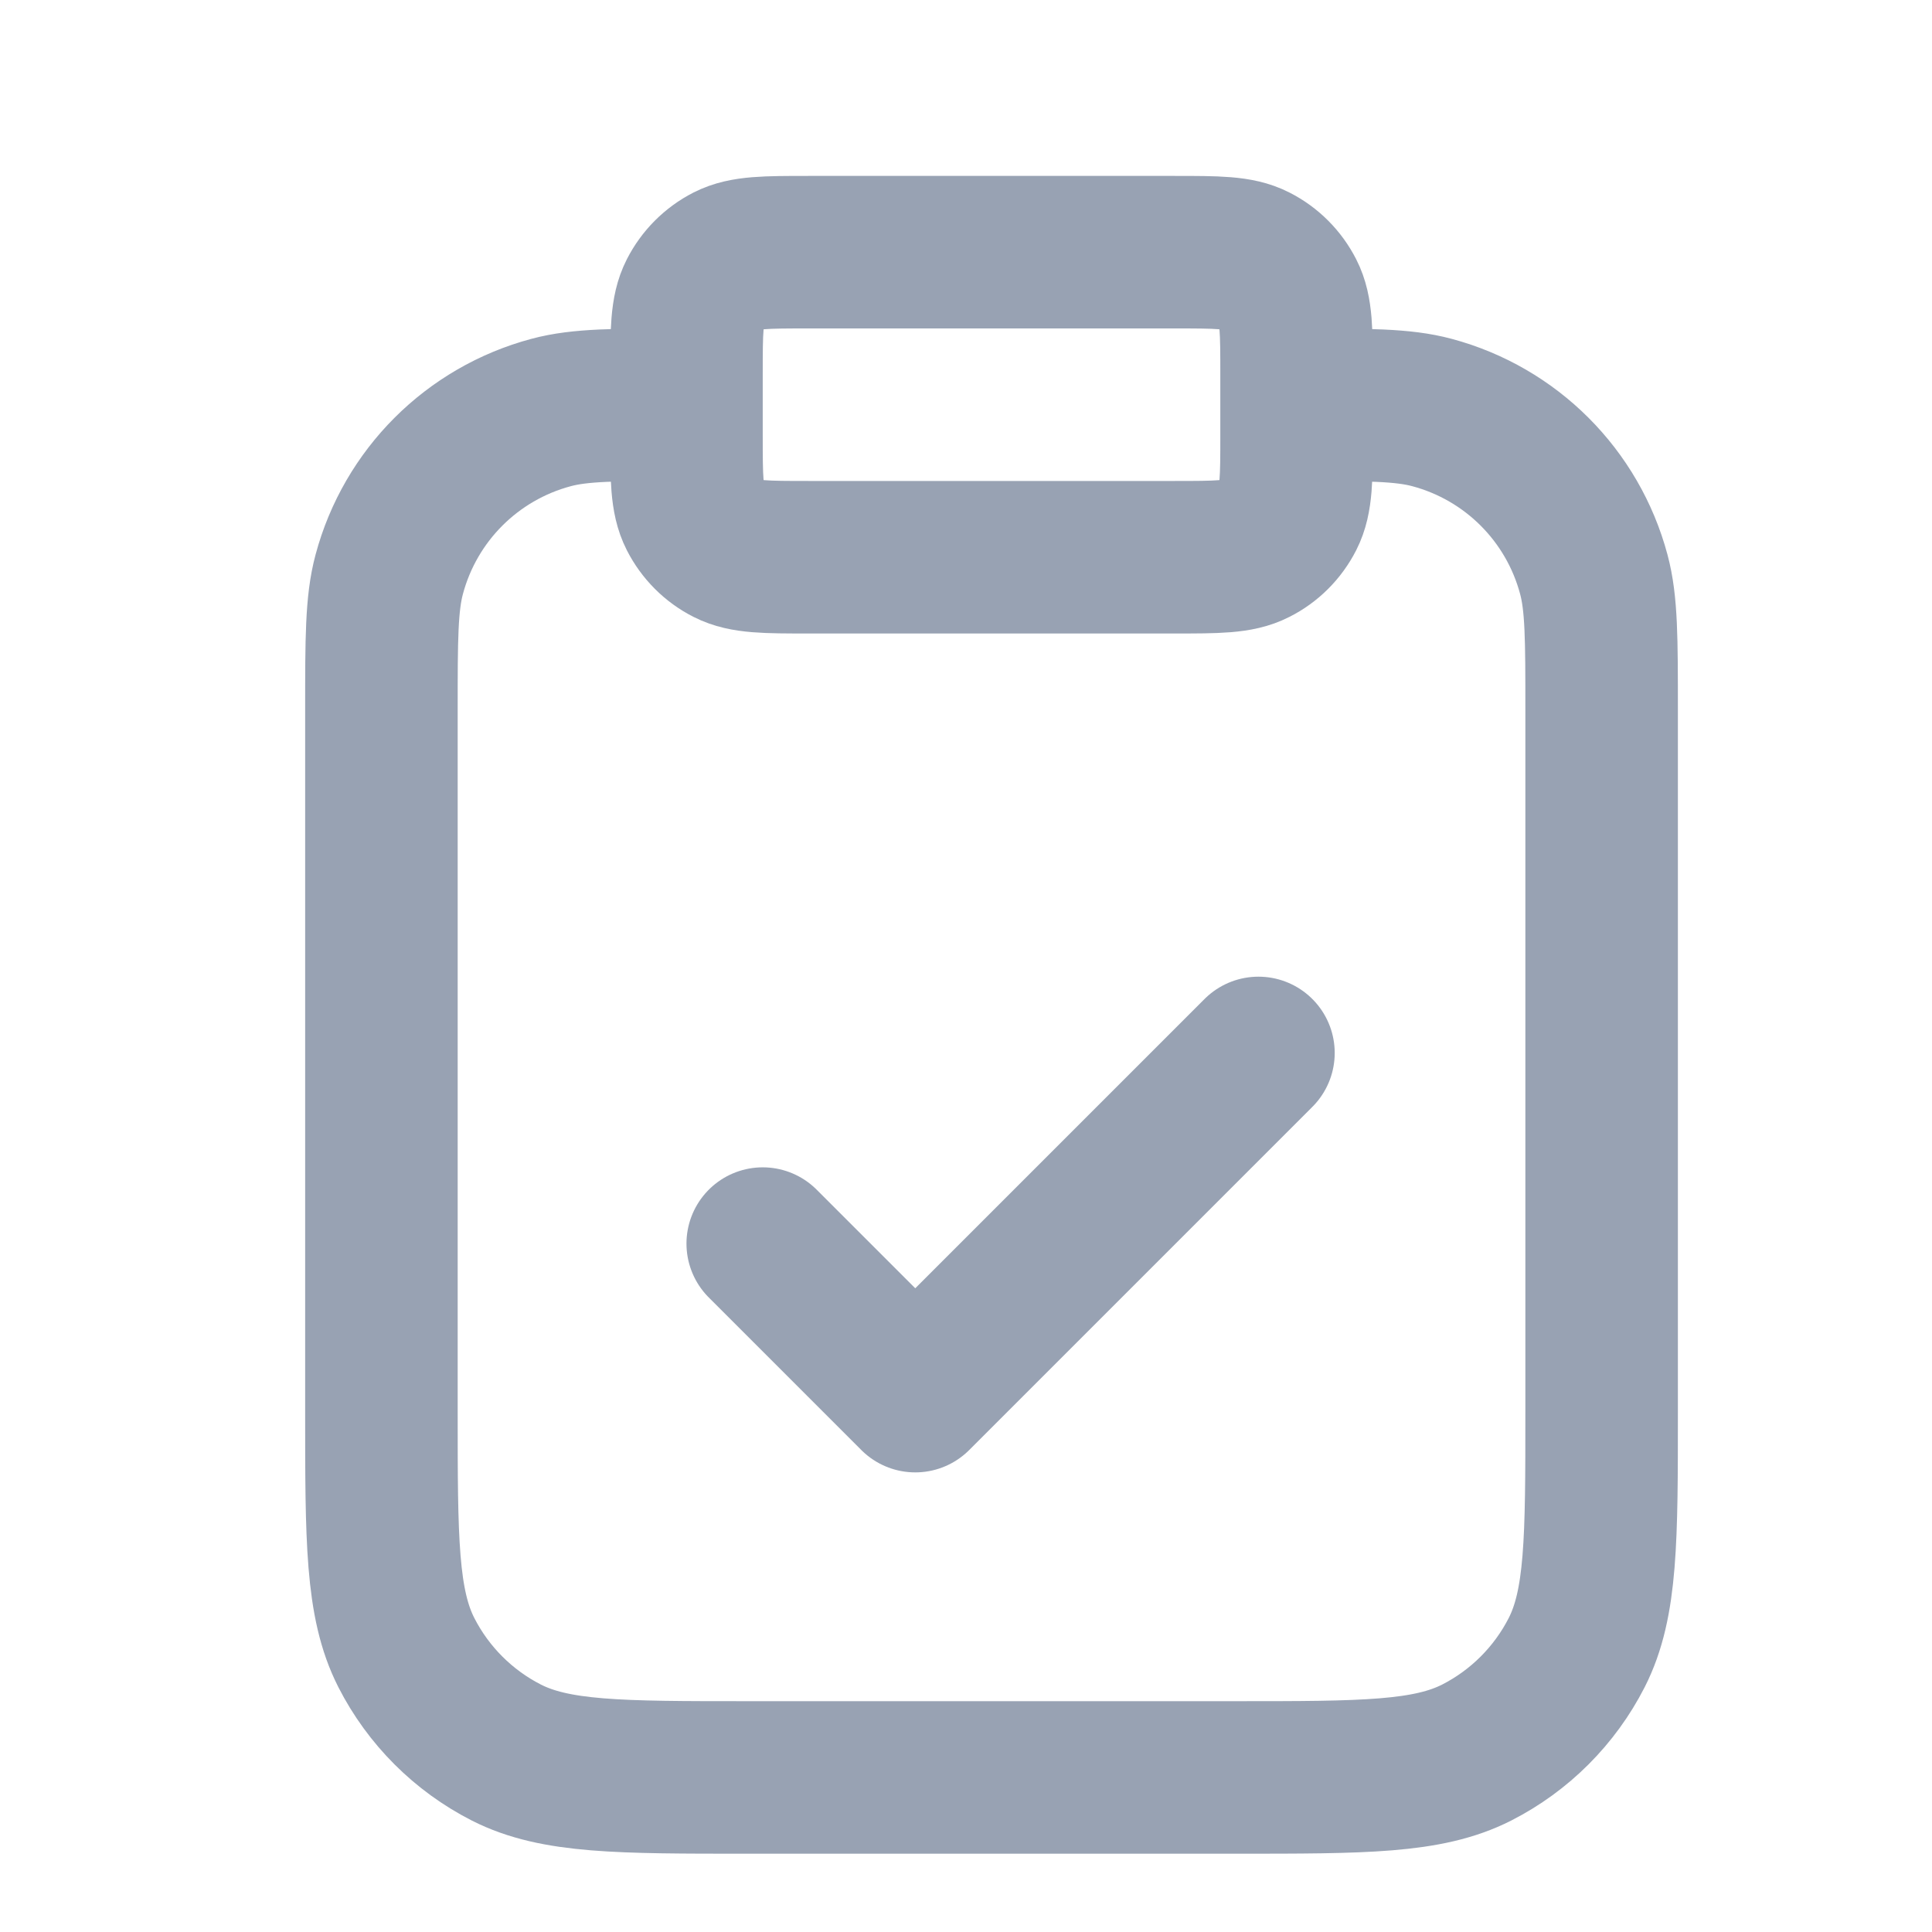 <svg width="19" height="19" viewBox="0 0 19 19" fill="none" xmlns="http://www.w3.org/2000/svg">
<g clip-path="url(#clip0_1_10393)">
<path d="M12.751 3.98C13.448 3.98 13.797 3.98 14.083 4.057C14.86 4.265 15.466 4.871 15.674 5.648C15.751 5.934 15.751 6.283 15.751 6.98V13.88C15.751 15.14 15.751 15.77 15.506 16.252C15.29 16.675 14.946 17.019 14.523 17.235C14.041 17.48 13.411 17.48 12.151 17.48H7.351C6.091 17.48 5.461 17.48 4.979 17.235C4.556 17.019 4.212 16.675 3.996 16.252C3.751 15.77 3.751 15.14 3.751 13.88V6.98C3.751 6.283 3.751 5.934 3.828 5.648C4.036 4.871 4.642 4.265 5.419 4.057C5.705 3.98 6.053 3.98 6.751 3.98M7.501 12.23L9.001 13.73L12.376 10.355M7.951 5.48H11.551C11.971 5.48 12.181 5.48 12.341 5.398C12.483 5.327 12.597 5.212 12.669 5.071C12.751 4.91 12.751 4.7 12.751 4.28V3.68C12.751 3.26 12.751 3.05 12.669 2.89C12.597 2.749 12.483 2.634 12.341 2.562C12.181 2.48 11.971 2.48 11.551 2.48H7.951C7.531 2.48 7.321 2.48 7.16 2.562C7.019 2.634 6.905 2.749 6.833 2.89C6.751 3.05 6.751 3.26 6.751 3.68V4.28C6.751 4.7 6.751 4.91 6.833 5.071C6.905 5.212 7.019 5.327 7.16 5.398C7.321 5.48 7.531 5.48 7.951 5.48Z" stroke="#98A2B3" stroke-width="1.5" stroke-linecap="round" stroke-linejoin="round"/>
</g>
<defs>
<clipPath id="clip0_1_10393">
<rect width="18" height="18" fill="white" transform="translate(0.751 0.98)"/>
</clipPath>
</defs>
</svg>
